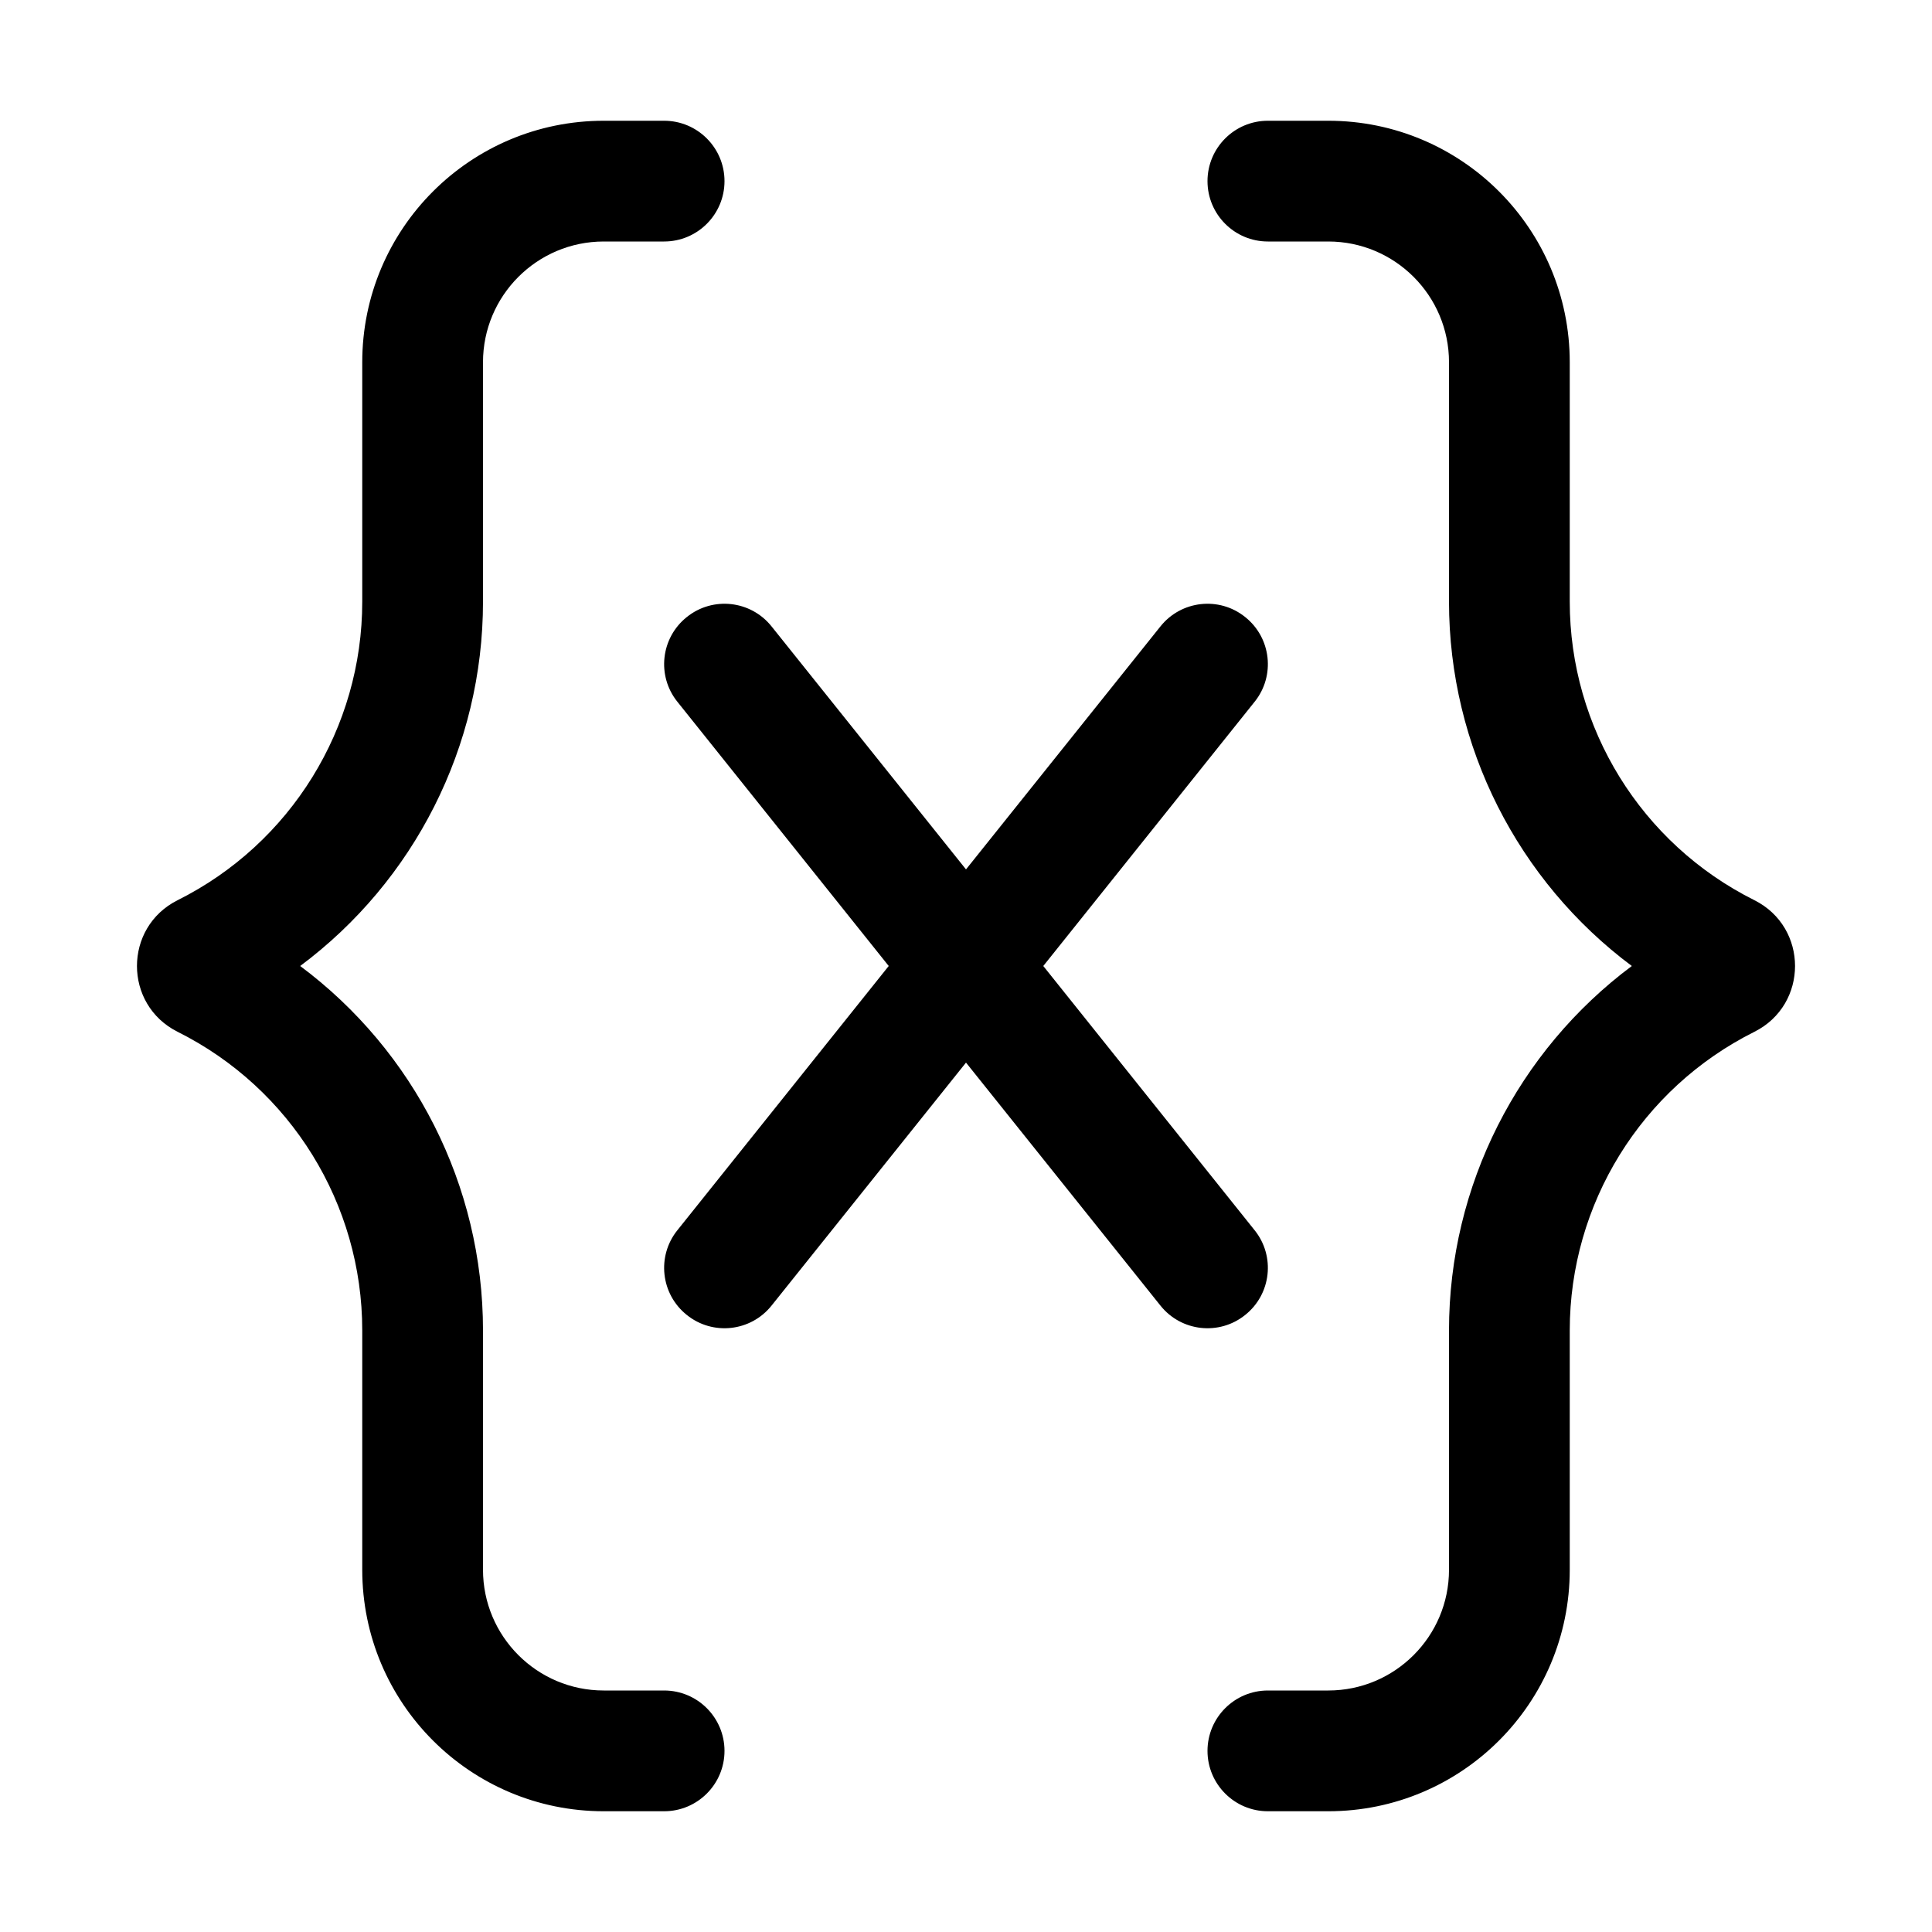 <svg viewBox="0 0 16 16" xmlns="http://www.w3.org/2000/svg">
<path fill-rule="evenodd" clip-rule="evenodd" d="M3 3C3 1.895 3.895 1 5 1H5.5C5.776 1 6 1.224 6 1.5C6 1.776 5.776 2 5.5 2H5C4.448 2 4 2.448 4 3V4.982C4 6.183 3.429 7.297 2.486 8C3.429 8.703 4 9.817 4 11.018V13C4 13.552 4.448 14 5 14H5.5C5.776 14 6 14.224 6 14.5C6 14.776 5.776 15 5.5 15H5C3.895 15 3 14.105 3 13V11.018C3 9.971 2.408 9.013 1.471 8.545C1.022 8.32 1.022 7.68 1.471 7.455C2.408 6.987 3 6.029 3 4.982V3Z"/>
<path fill-rule="evenodd" clip-rule="evenodd" d="M13 3C13 1.895 12.105 1 11 1H10.5C10.224 1 10 1.224 10 1.5C10 1.776 10.224 2 10.5 2H11C11.552 2 12 2.448 12 3V4.982C12 6.183 12.572 7.297 13.514 8C12.572 8.703 12 9.817 12 11.018V13C12 13.552 11.552 14 11 14H10.5C10.224 14 10 14.224 10 14.5C10 14.776 10.224 15 10.5 15H11C12.105 15 13 14.105 13 13V11.018C13 9.971 13.592 9.013 14.529 8.545C14.978 8.32 14.978 7.68 14.529 7.455C13.592 6.987 13 6.029 13 4.982V3Z"/>
<path fill-rule="evenodd" clip-rule="evenodd" d="M5.688 5.11C5.903 4.937 6.218 4.972 6.39 5.188L8 7.2L9.61 5.188C9.782 4.972 10.097 4.937 10.312 5.11C10.528 5.282 10.563 5.597 10.39 5.812L8.64 8L10.39 10.188C10.563 10.403 10.528 10.718 10.312 10.89C10.097 11.063 9.782 11.028 9.61 10.812L8 8.8L6.39 10.812C6.218 11.028 5.903 11.063 5.688 10.89C5.472 10.718 5.437 10.403 5.61 10.188L7.36 8L5.61 5.812C5.437 5.597 5.472 5.282 5.688 5.11Z"/>
</svg>
